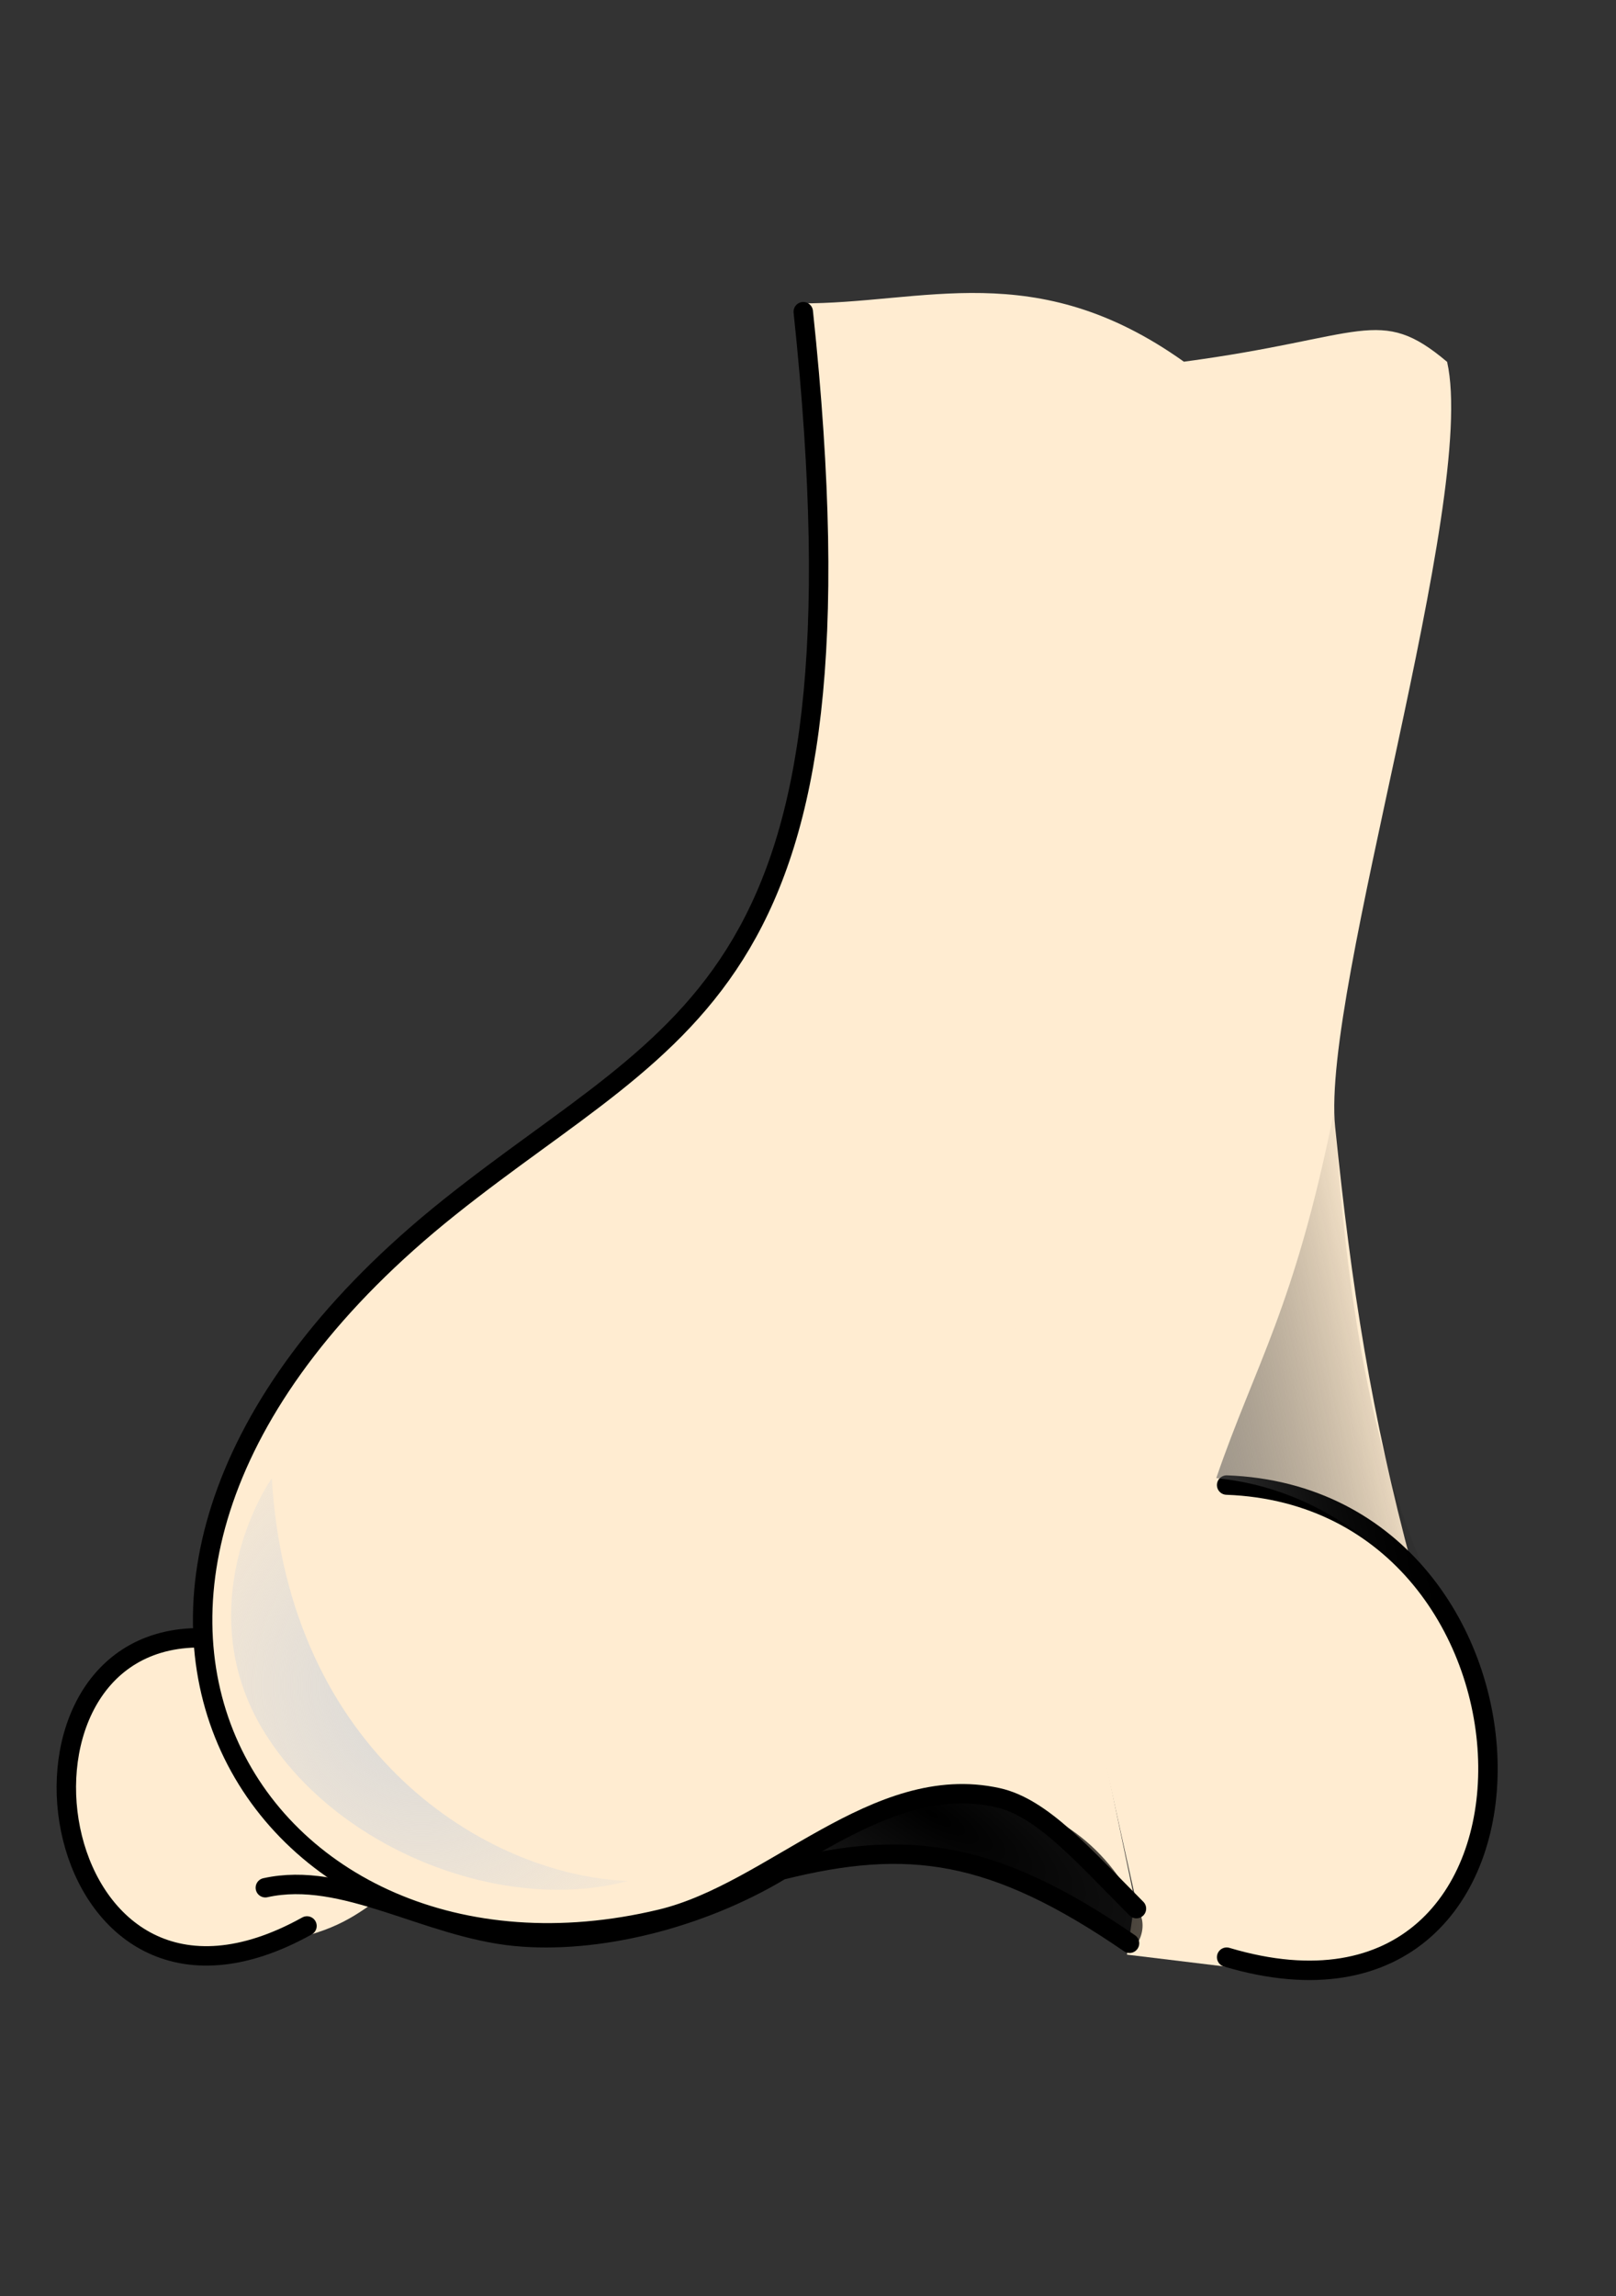 <?xml version="1.0" encoding="UTF-8" standalone="no"?>
<svg
   xmlns:dc="http://purl.org/dc/elements/1.1/"
   xmlns:cc="http://creativecommons.org/ns#"
   xmlns:rdf="http://www.w3.org/1999/02/22-rdf-syntax-ns#"
   xmlns:svg="http://www.w3.org/2000/svg"
   xmlns="http://www.w3.org/2000/svg"
   xmlns:sodipodi="http://sodipodi.sourceforge.net/DTD/sodipodi-0.dtd"
   xmlns:inkscape="http://www.inkscape.org/namespaces/inkscape"
   id="svg3799"
   sodipodi:docname="nose.svg"
   viewBox="0 0 332.598 472.441"
   version="1.1"
   inkscape:version="1.0.2-2 (e86c870879, 2021-01-15)"
   width="88mm"
   height="125mm">
  <rect x="0" y="0" width="332.598" height="472.441" fill="#333333" stroke="none"/>
  <title
     id="title4388">Nase 2</title>
  <defs
     id="defs3801">
    <linearGradient
       id="linearGradient4331"
       y2="387.36"
       gradientUnits="userSpaceOnUse"
       x2="419.07"
       y1="403.08"
       x1="346.64"
       inkscape:collect="always"
       gradientTransform="translate(8.654,59.138)">
      <stop
         id="stop4327"
         style="stop-color:#989898"
         offset="0" />
      <stop
         id="stop4329"
         style="stop-color:#000000;stop-opacity:0"
         offset="1" />
    </linearGradient>
    <radialGradient
       id="radialGradient4349"
       gradientUnits="userSpaceOnUse"
       cy="463.73"
       cx="335.47"
       gradientTransform="matrix(-0.587,1.006,-3.423,-1.997,2114.354,1123.438)"
       r="40.5"
       inkscape:collect="always">
      <stop
         id="stop4345"
         style="stop-color:#000000"
         offset="0" />
      <stop
         id="stop4347"
         style="stop-color:#000000;stop-opacity:0"
         offset="1" />
    </radialGradient>
    <radialGradient
       id="radialGradient4367"
       gradientUnits="userSpaceOnUse"
       cy="449.71"
       cx="216.31"
       gradientTransform="matrix(-1.828,0.325,-0.343,-1.927,774.364,1305.338)"
       r="40.856"
       inkscape:collect="always">
      <stop
         id="stop4363"
         style="stop-color:#d8d8d8"
         offset="0" />
      <stop
         id="stop4365"
         style="stop-color:#dcdcdc;stop-opacity:0"
         offset="1" />
    </radialGradient>
  </defs>
  <sodipodi:namedview
     id="base"
     bordercolor="#666666"
     inkscape:pageshadow="2"
     inkscape:window-y="0"
     fit-margin-left="3"
     pagecolor="#ffffff"
     fit-margin-top="3"
     inkscape:window-maximized="0"
     inkscape:zoom="0.69328975"
     inkscape:window-x="56"
     inkscape:window-height="1023"
     showgrid="false"
     borderopacity="1.0"
     inkscape:current-layer="layer1"
     inkscape:cx="173.24003"
     inkscape:cy="120.07763"
     fit-margin-right="3"
     fit-margin-bottom="3"
     inkscape:window-width="1650"
     inkscape:pageopacity="0.0"
     inkscape:document-units="px"
     inkscape:document-rotation="0"
     units="mm" />
  <g
     id="layer1"
     inkscape:label="Ebene 1"
     inkscape:groupmode="layer"
     transform="translate(-138.33,-161.65)">
    <path
       id="path3783"
       style="fill:#ffecd1"
       d="m 199.663,560.398 c 10.791,-2.593 13.849,-6.6 18.738,-9.192 l -21.566,-20.15 -7.071,7.42 z"
       sodipodi:nodetypes="ccccc"
       inkscape:connector-curvature="0" />
    <path
       id="path3781"
       style="fill:#ffecd1"
       d="m 302.984,224.068 3,31 66,297 -1.707,11.768 20.414,2.475 38.3,-82.24 c -8.46,-31.5 -12.48,-57.37 -15.87,-90.59 -2.87,-28.11 29.42,-128.99 23.05,-157.37 -14,-11.82 -17.05,-4.981 -54.18,-0.04 -30.61,-21.8 -53.59,-11.852 -79,-12 z"
       sodipodi:nodetypes="ccccccsccc"
       inkscape:connector-curvature="0" />
    <path
       id="path3811"
       sodipodi:nodetypes="cc"
       style="fill:#ffecd1;stroke:#000000;stroke-width:4;stroke-linecap:round"
       inkscape:connector-curvature="0"
       d="m 178.654,498.648 c -44.567,0.944 -30.808,89.12 22.857,59.286" />
    <path
       id="path3807"
       sodipodi:nodetypes="csssc"
       style="fill:#ffecd1;stroke:#000000;stroke-width:4;stroke-linecap:round"
       inkscape:connector-curvature="0"
       d="m 303.654,225.788 c 14.83,139.62 -24.594,145.74 -72.857,184.29 -96.995,77.46 -39.563,166.37 43.571,146.43 23.083,-5.538 44.229,-30.513 69.282,-24.985 9.148,2.018 17.58,11.818 28.575,22.842" />
    <path
       id="path3809"
       sodipodi:nodetypes="cc"
       style="fill:#ffecd1;stroke:#000000;stroke-width:4;stroke-linecap:round"
       inkscape:connector-curvature="0"
       d="m 390.794,564.358 c 72.892,21.748 70.517,-94.538 0,-97.143" />
    <path
       id="path3813"
       sodipodi:nodetypes="cscc"
       style="fill:none;stroke:#000000;stroke-width:4;stroke-linecap:round"
       inkscape:connector-curvature="0"
       d="m 192.944,550.068 c 16.127,-3.588 33.132,8.216 51.429,10 16.733,1.631 37.9,-3.5 54.707,-13.611 26.157,-6.539 43.648,-4.235 71.721,15.039" />
    <path
       id="path4323"
       sodipodi:nodetypes="cccc"
       style="fill:url(#linearGradient4331)"
       inkscape:connector-curvature="0"
       d="m 388.654,465.788 c 8.095,-23.601 16.19,-35.149 24.286,-75.714 3.859,62.345 14.515,88.026 25.714,110 -11.735,-18.714 -28.714,-32.199 -50,-34.286 z" />
    <path
       id="path4333"
       sodipodi:nodetypes="cccc"
       style="fill:url(#radialGradient4349)"
       inkscape:connector-curvature="0"
       d="m 298.404,543.938 c 24.725,-18.09 60.279,-19.258 74.554,11.511 0.585,1.087 1.184,3.875 -1.12,6.981 -22.569,-13.526 -42.946,-22.204 -73.434,-18.492 z" />
    <path
       id="path4351"
       sodipodi:nodetypes="cscc"
       style="fill:url(#radialGradient4367)"
       inkscape:connector-curvature="0"
       d="m 194.274,465.818 c -5.92,8.799 -14.323,30.497 -2.143,51.232 14.529,24.735 49.22,38.652 75.476,31.621 -29.102,-1.094 -70.008,-26.291 -73.333,-82.854 z" />
  </g>
</svg>
